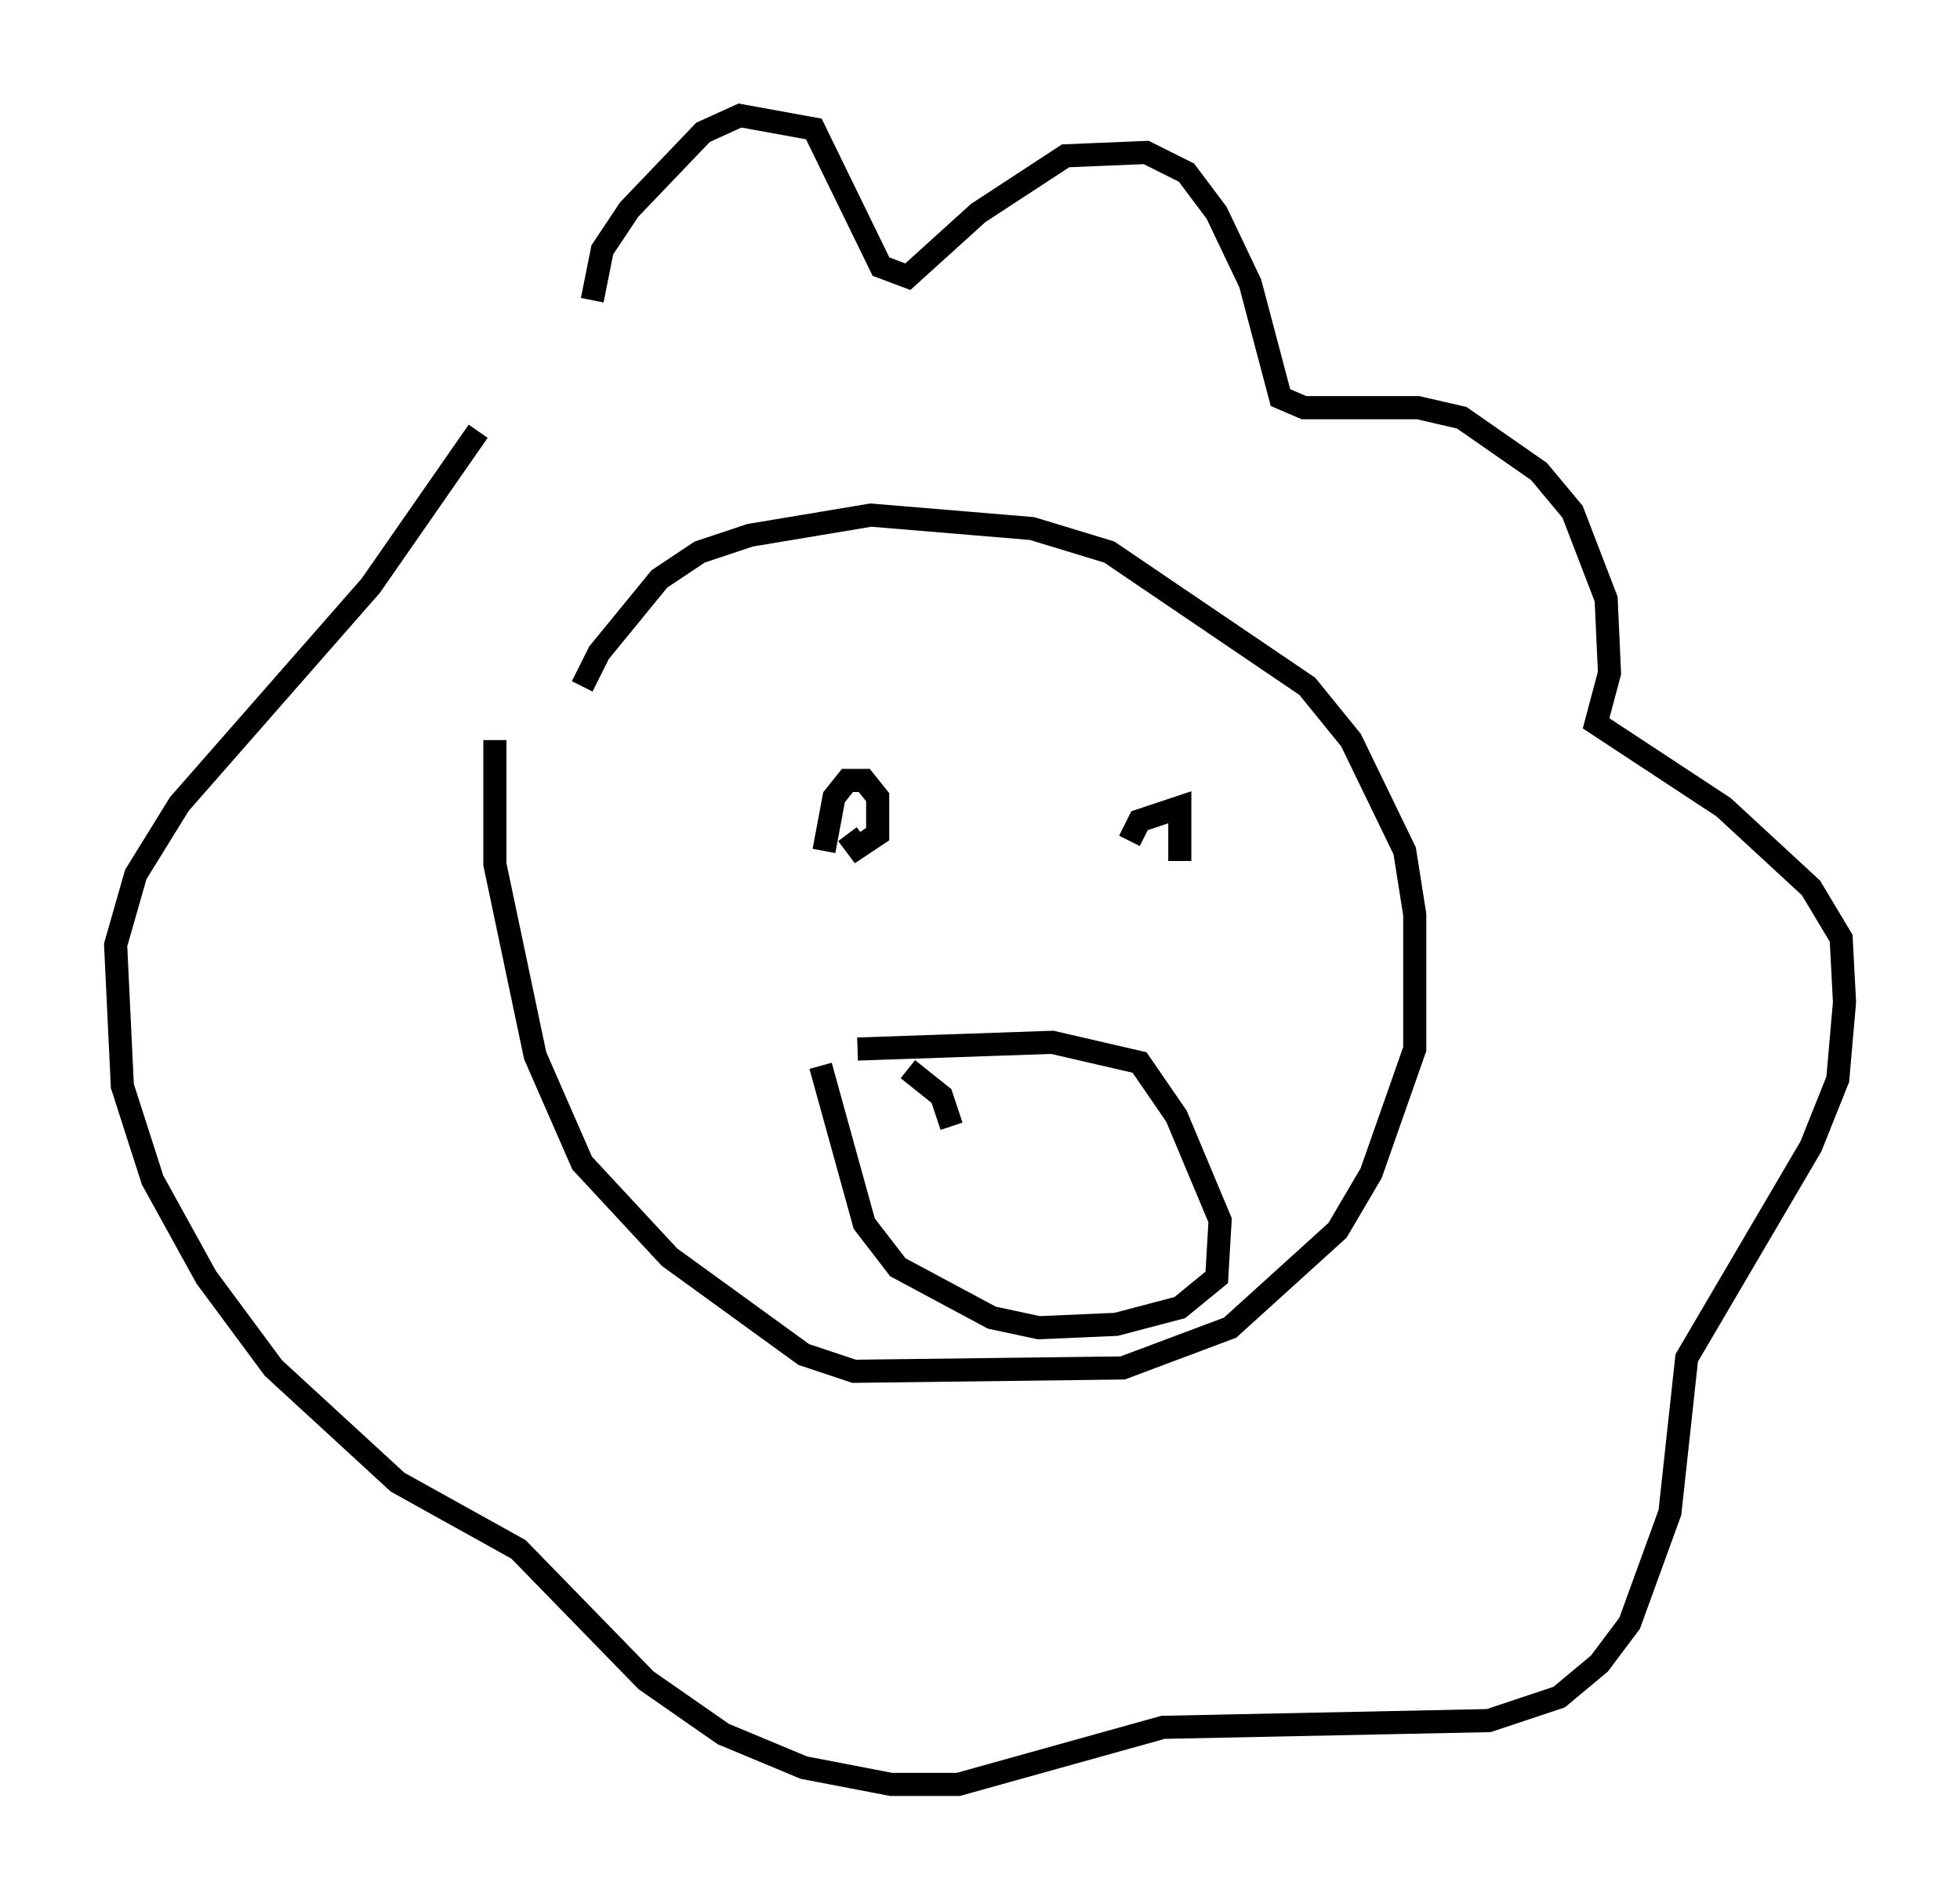 <?xml version="1.0" encoding="utf-8" ?>
<svg baseProfile="full" height="82.19" version="1.1" width="84.804" xmlns="http://www.w3.org/2000/svg" xmlns:ev="http://www.w3.org/2001/xml-events" xmlns:xlink="http://www.w3.org/1999/xlink"><defs /><rect fill="white" height="82.19" width="84.804" x="0" y="0" /><path d="M25.045, 31.29 m0.145, -1.598 l0.726, -1.453 2.615, -3.196 l1.743, -1.162 2.179, -0.726 l5.229, -0.872 6.972, 0.581 l3.341, 1.017 8.57, 5.81 l1.888, 2.324 2.324, 4.793 l0.436, 2.76 0.0, 5.81 l-1.888, 5.374 -1.453, 2.469 l-4.648, 4.212 -4.648, 1.743 l-11.62, 0.145 -2.179, -0.726 l-5.81, -4.212 -3.777, -4.067 l-2.034, -4.648 -1.743, -8.279 l0.0, -5.374 m4.212, -19.028 l0.436, -2.179 1.162, -1.743 l3.196, -3.341 1.598, -0.726 l3.196, 0.581 2.905, 5.955 l1.162, 0.436 3.05, -2.76 l3.777, -2.469 3.486, -0.145 l1.743, 0.872 1.307, 1.743 l1.453, 3.05 1.307, 4.939 l1.017, 0.436 4.939, 0.0 l1.888, 0.436 3.341, 2.324 l1.453, 1.743 1.453, 3.777 l0.145, 3.196 -0.581, 2.179 l5.52, 3.631 3.777, 3.486 l1.307, 2.179 0.145, 2.76 l-0.291, 3.341 -1.162, 2.905 l-5.374, 9.151 -0.726, 6.682 l-1.743, 4.793 -1.307, 1.743 l-1.743, 1.453 -3.05, 1.017 l-14.089, 0.291 -8.86, 2.469 l-2.905, 0.0 -3.777, -0.726 l-3.486, -1.453 -3.341, -2.324 l-5.52, -5.665 -5.229, -2.905 l-5.374, -4.939 -2.905, -3.922 l-2.324, -4.212 -1.307, -4.067 l-0.291, -6.101 0.872, -3.05 l1.888, -3.05 8.279, -9.441 l4.648, -6.682 m14.961, 18.156 l0.436, -2.324 0.581, -0.726 l0.726, 0.0 0.581, 0.726 l0.0, 1.598 -0.872, 0.581 l-0.436, -0.581 m12.201, 0.291 l0.436, -0.872 1.743, -0.581 l0.0, 2.324 m-13.944, 8.134 l8.425, -0.291 3.777, 0.872 l1.598, 2.324 1.888, 4.503 l-0.145, 2.469 -1.598, 1.307 l-2.76, 0.726 -3.341, 0.145 l-2.034, -0.436 -4.067, -2.179 l-1.453, -1.888 -1.888, -6.827 m3.777, 0.145 l1.453, 1.162 0.436, 1.307 " fill="none" stroke="black" stroke-width="1" /></svg>